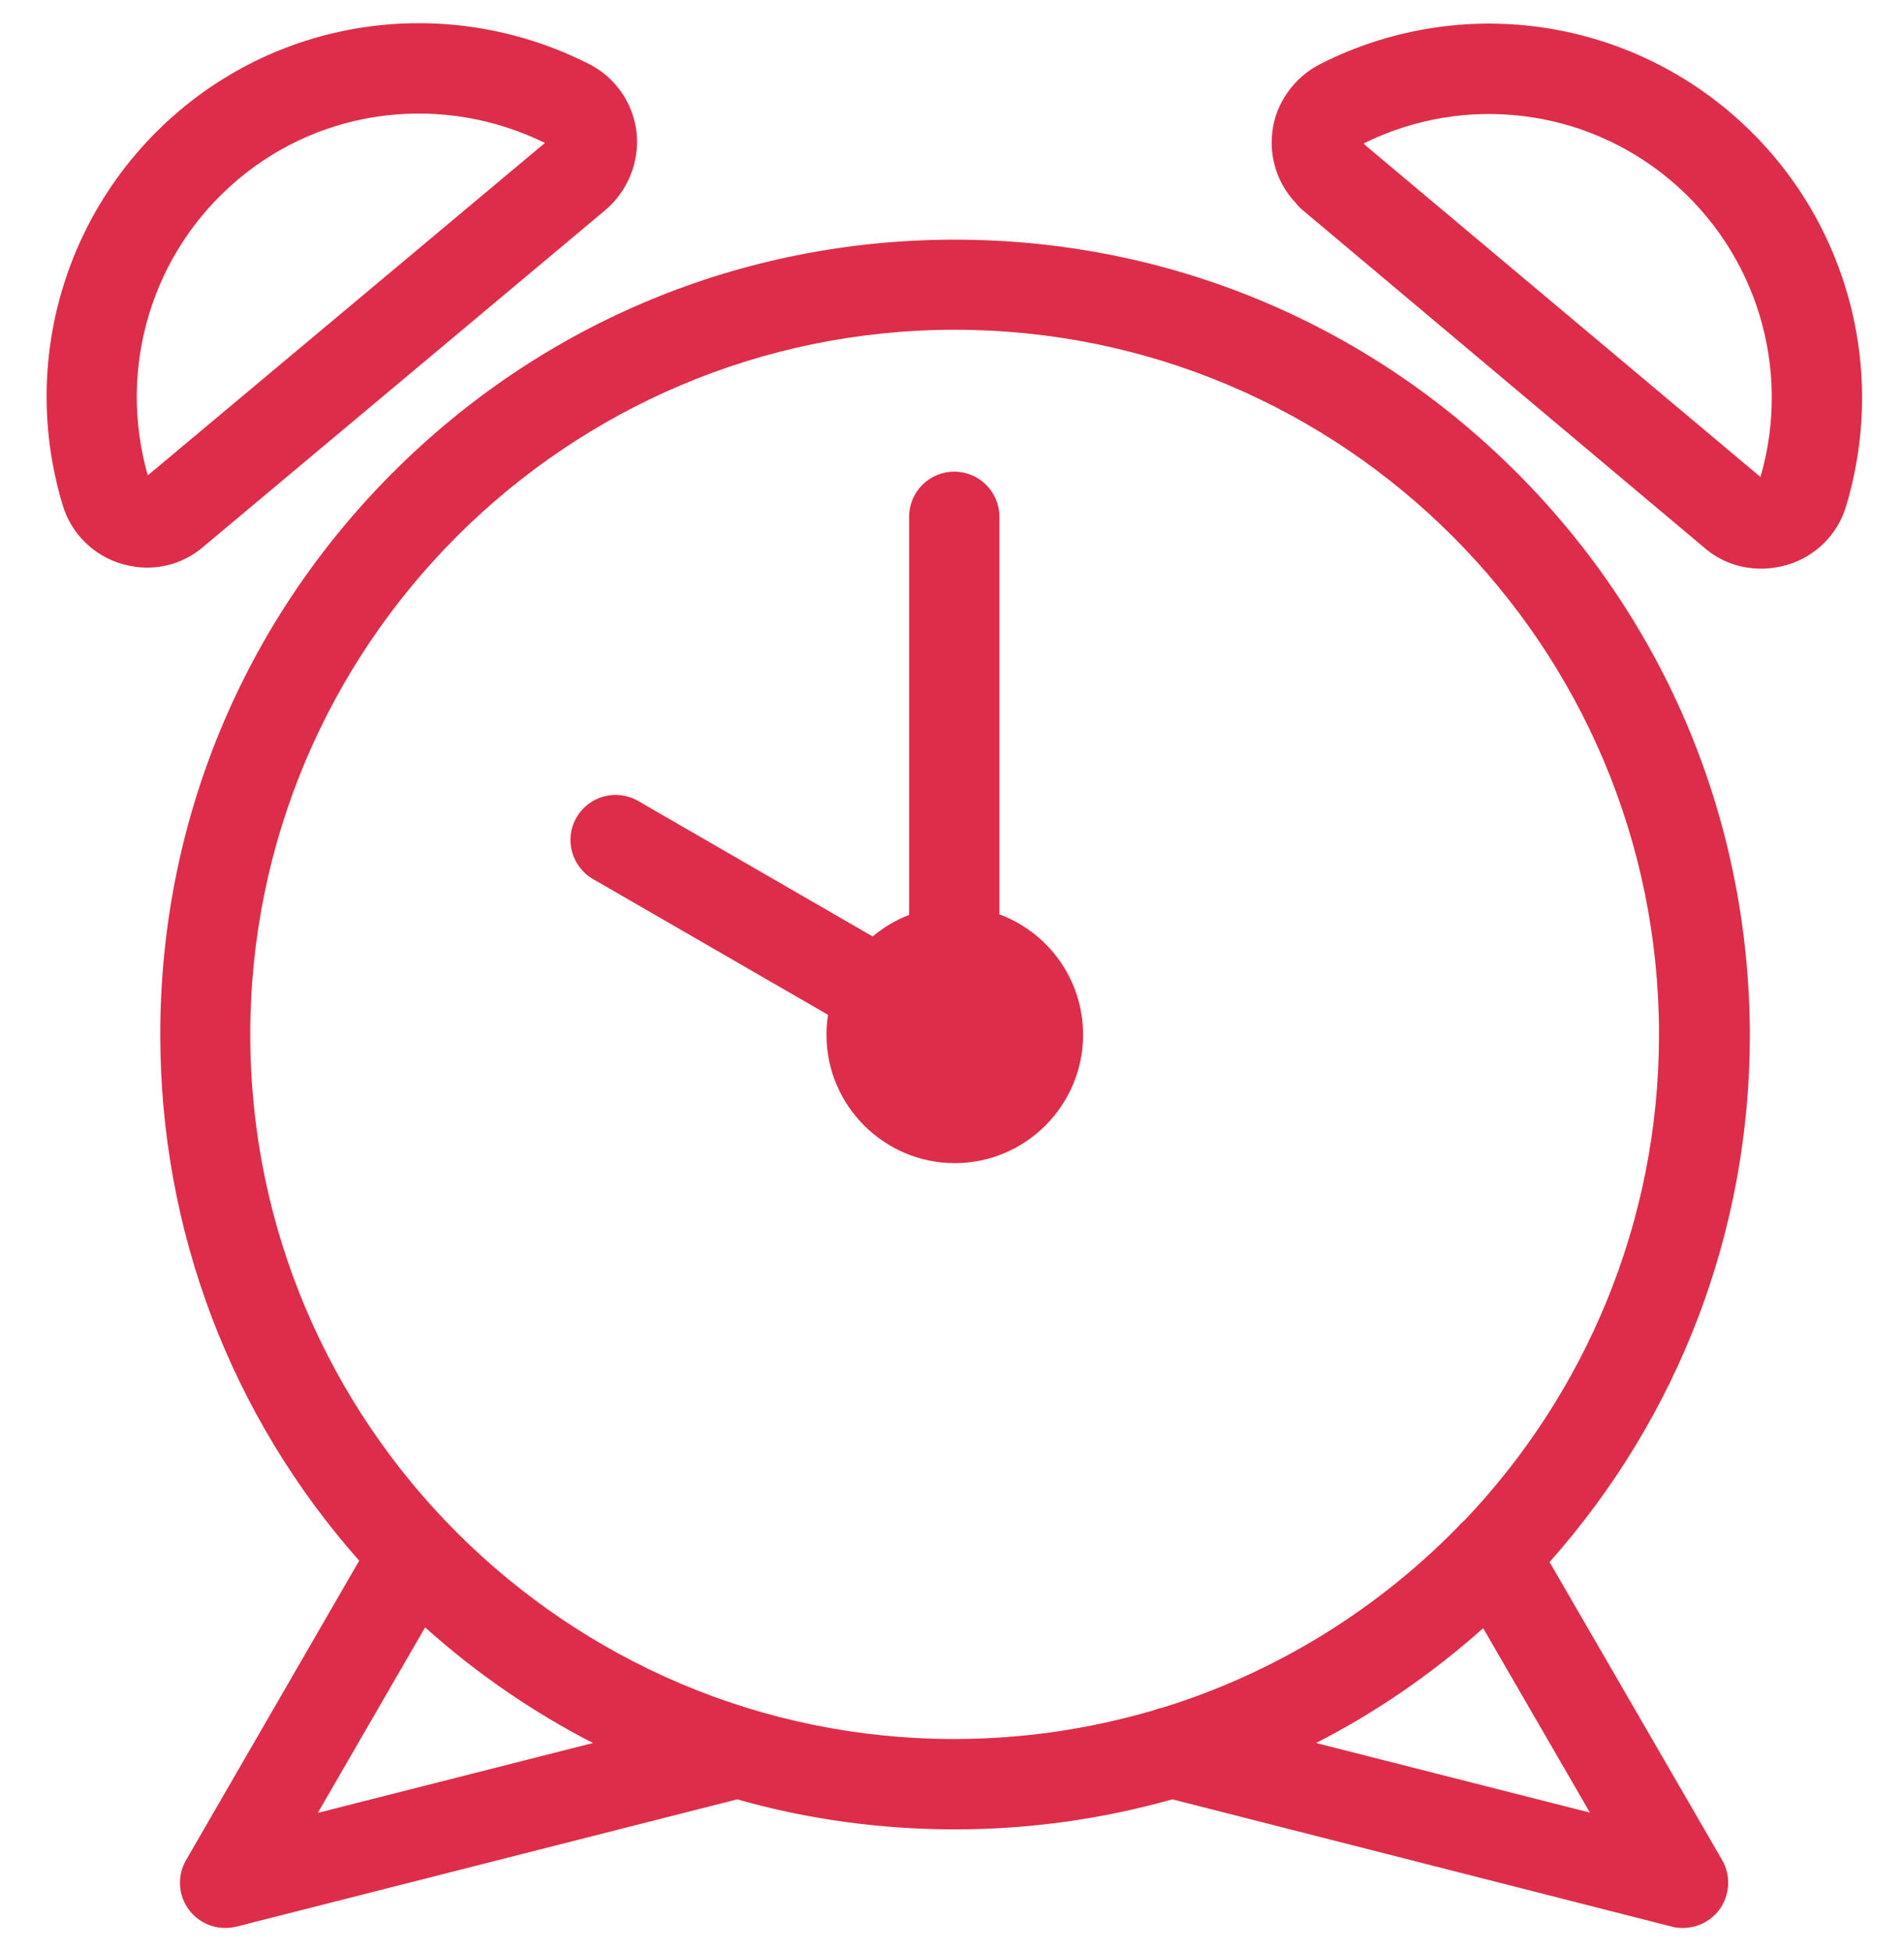 <svg width="40" height="41" viewBox="0 0 40 41" fill="none" xmlns="http://www.w3.org/2000/svg">
<g clip-path="url(#clip0_5368_10476)">
<path d="M31.861 9.922C28.709 6.769 24.517 5.033 20.059 5.033C15.6 5.033 11.409 6.769 8.255 9.922C5.102 13.075 3.367 17.266 3.367 21.725C3.367 25.838 4.845 29.722 7.546 32.775L3.908 39.064C3.718 39.393 3.741 39.806 3.975 40.113C4.159 40.353 4.438 40.487 4.734 40.487C4.812 40.487 4.89 40.476 4.968 40.459L15.488 37.786C16.956 38.205 18.496 38.417 20.064 38.417C21.632 38.417 23.161 38.199 24.629 37.786L35.121 40.459C35.199 40.482 35.277 40.487 35.355 40.487C35.645 40.487 35.93 40.353 36.114 40.113C36.343 39.806 36.371 39.393 36.181 39.064L32.554 32.803C35.271 29.744 36.762 25.849 36.762 21.725C36.75 17.266 35.015 13.075 31.861 9.922ZM6.676 38.071L8.931 34.175C10.008 35.141 11.196 35.956 12.458 36.603L6.676 38.071ZM5.258 21.725C5.258 13.566 11.894 6.925 20.059 6.925C28.223 6.925 34.853 13.56 34.853 21.725C34.853 25.676 33.296 29.27 30.768 31.927C30.706 31.977 30.656 32.033 30.606 32.088C28.904 33.818 26.783 35.135 24.406 35.866C24.339 35.878 24.278 35.9 24.216 35.922C22.893 36.307 21.498 36.519 20.053 36.519C11.9 36.525 5.258 29.884 5.258 21.725ZM27.648 36.603C28.904 35.961 30.081 35.152 31.159 34.192L33.402 38.065L27.648 36.603Z" fill="#DD2D4A"/>
<path d="M36.321 2.338C33.916 0.312 30.545 -0.078 27.738 1.344C27.185 1.624 26.794 2.176 26.728 2.779C26.666 3.326 26.845 3.867 27.219 4.258C27.263 4.313 27.308 4.369 27.369 4.414L35.824 11.518C36.153 11.797 36.566 11.942 36.996 11.942C37.18 11.942 37.364 11.914 37.543 11.864C38.14 11.686 38.603 11.228 38.782 10.636C39.691 7.617 38.726 4.364 36.321 2.338ZM35.099 3.789C36.907 5.313 37.643 7.745 36.985 10.017L28.698 3.063C28.681 3.047 28.664 3.03 28.648 3.013C30.762 1.964 33.291 2.265 35.099 3.789Z" fill="#DD2D4A"/>
<path d="M4.249 11.501L12.709 4.419C13.189 4.018 13.44 3.393 13.373 2.779C13.3 2.159 12.927 1.624 12.374 1.344C9.556 -0.084 6.179 0.295 3.78 2.316C1.375 4.341 0.403 7.595 1.319 10.614C1.497 11.206 1.961 11.663 2.558 11.842C2.736 11.892 2.915 11.92 3.094 11.92C3.512 11.92 3.92 11.775 4.249 11.501ZM5.002 3.767C6.799 2.254 9.321 1.958 11.448 3.002L3.105 9.983C2.457 7.718 3.194 5.285 5.002 3.767Z" fill="#DD2D4A"/>
<path d="M20.996 19.202V10.854C20.996 10.329 20.572 9.905 20.047 9.905C19.523 9.905 19.099 10.329 19.099 10.854V19.214C18.82 19.32 18.557 19.476 18.334 19.666L13.406 16.82C12.954 16.558 12.374 16.714 12.112 17.166C11.849 17.618 12.006 18.198 12.458 18.46L17.397 21.312C17.374 21.446 17.363 21.585 17.363 21.731C17.363 23.215 18.574 24.426 20.059 24.426C21.543 24.426 22.754 23.215 22.754 21.731C22.754 20.57 22.023 19.582 20.996 19.202Z" fill="#DD2D4A"/>
</g>
<defs>
<clipPath id="clip0_5368_10476">
<rect width="40" height="40" fill="white" transform="translate(0 0.487)"/>
</clipPath>
</defs>
</svg>
